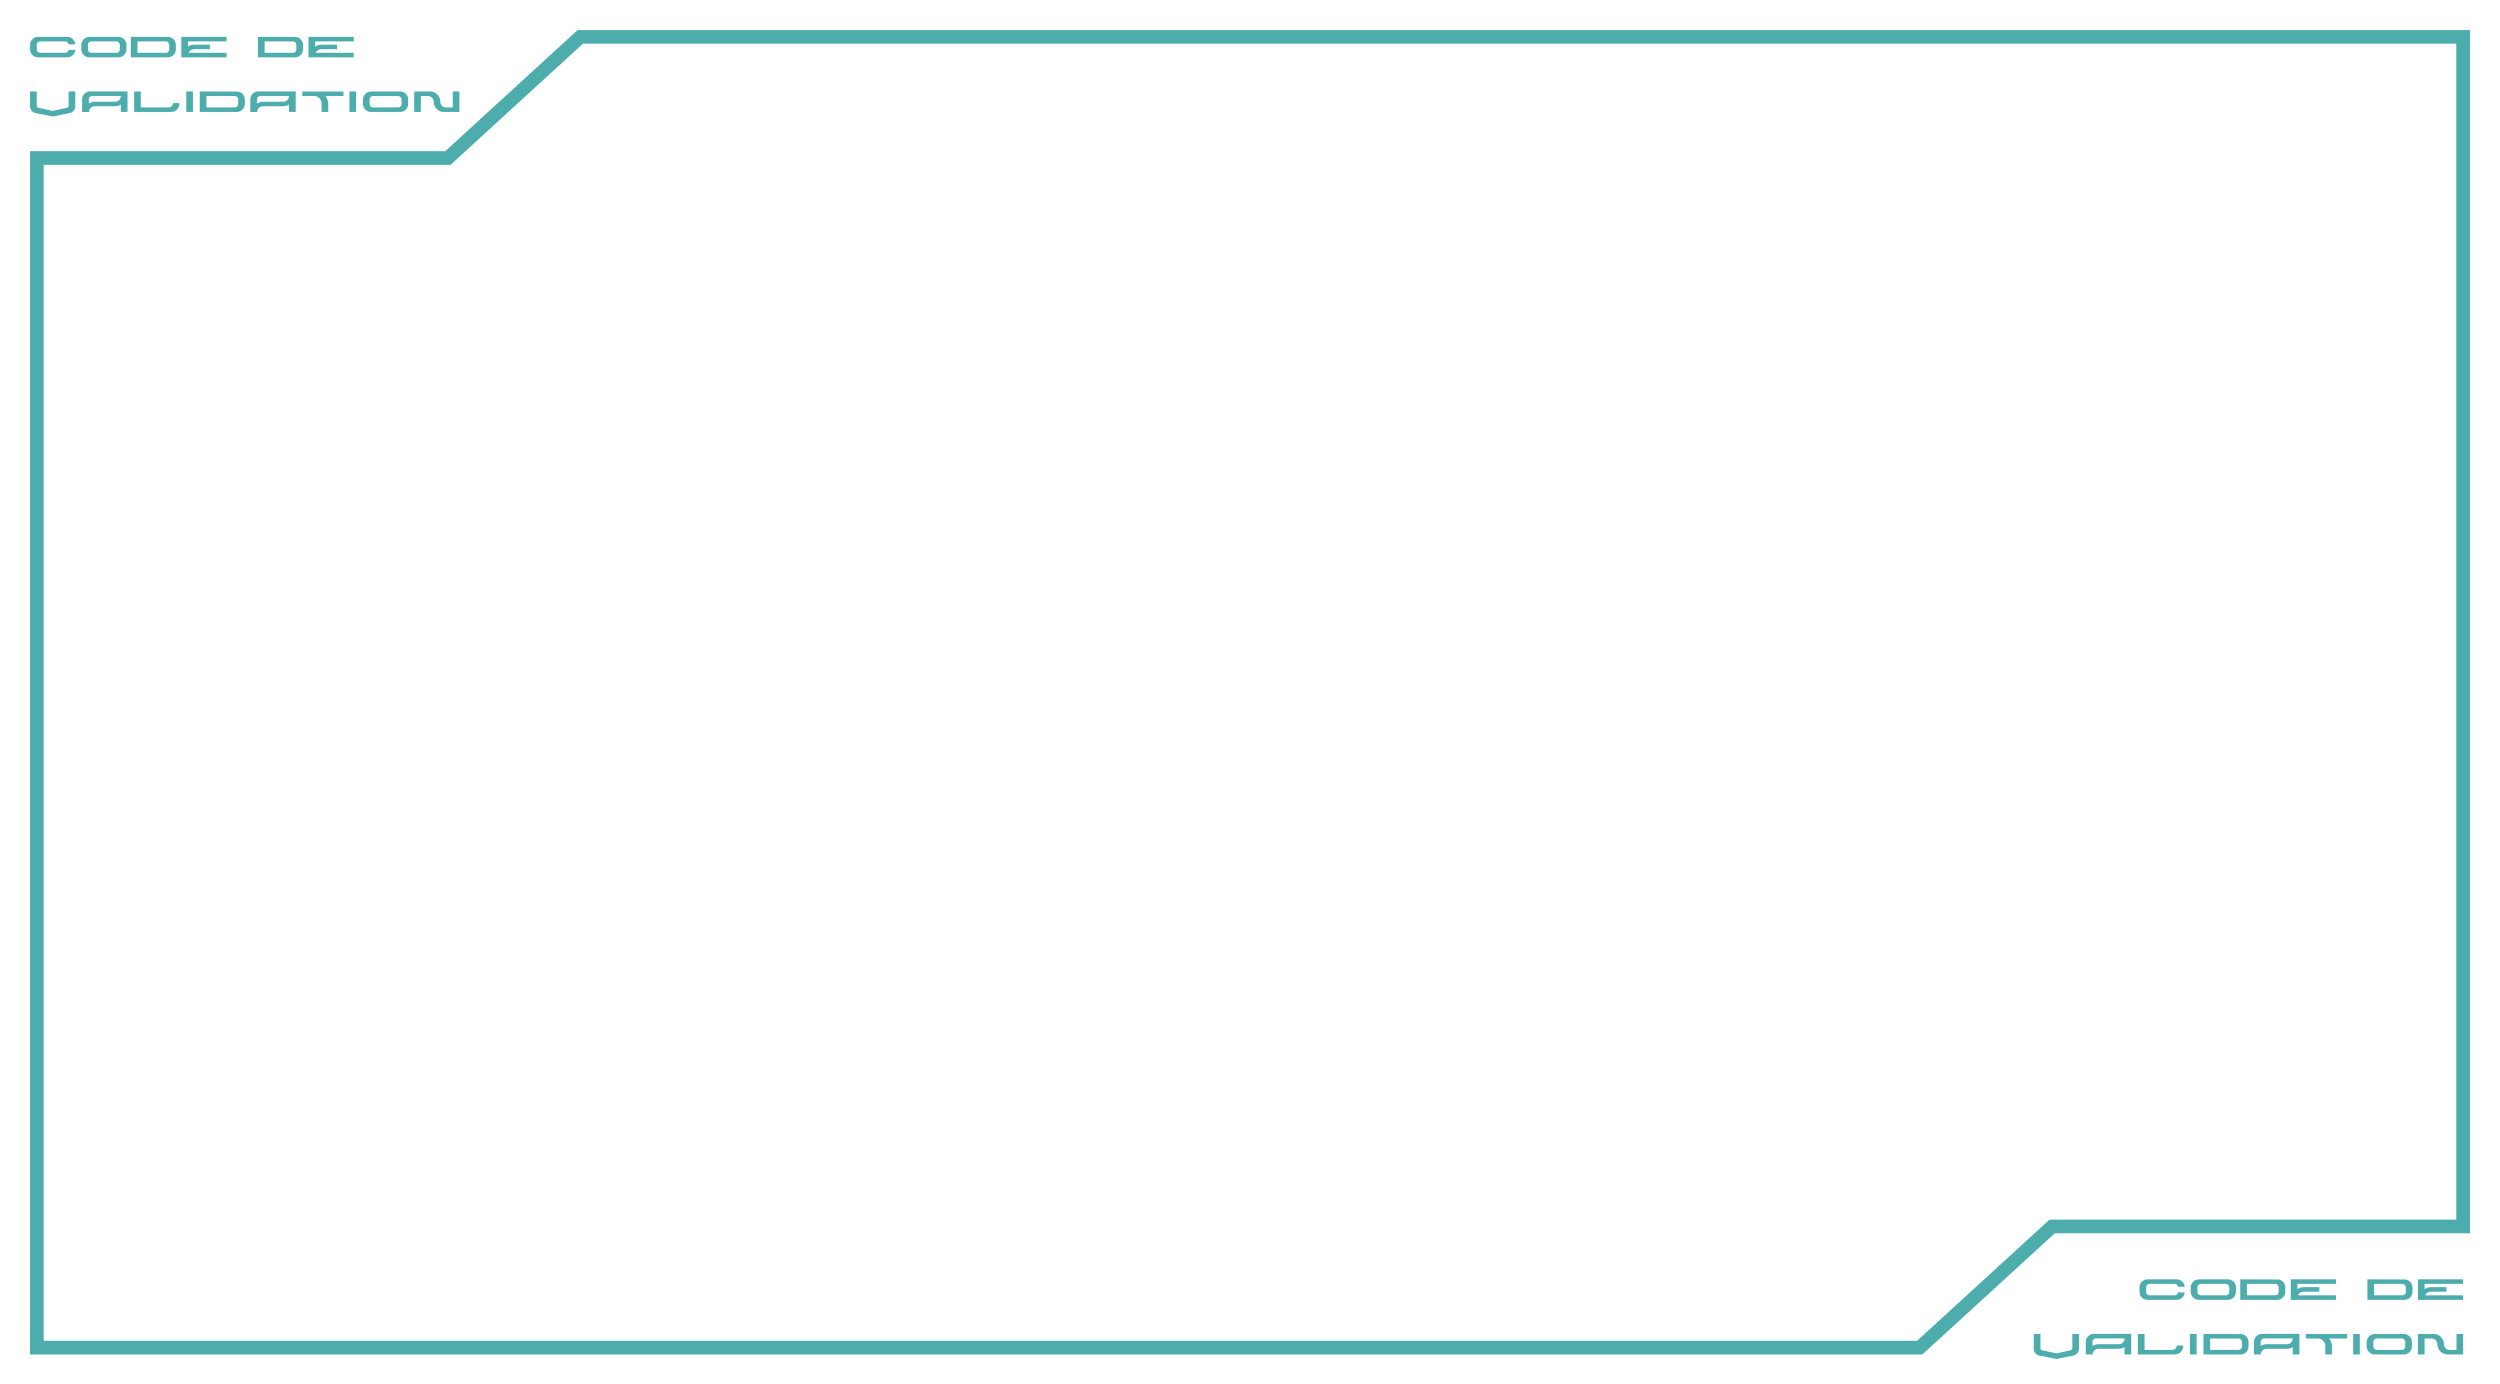<svg width="1831" height="1014" viewBox="0 0 1831 1014" fill="none" xmlns="http://www.w3.org/2000/svg">
<path d="M47.78 38.68C48.1 38.68 48.4 38.64 48.68 38.52C48.96 38.42 49.2 38.28 49.42 38.08C49.64 37.88 49.82 37.66 49.96 37.4C50.1 37.14 50.2 36.86 50.24 36.54H55.12C55.08 37.3 54.88 38.02 54.56 38.68C54.22 39.36 53.78 39.94 53.26 40.42C52.72 40.92 52.1 41.3 51.42 41.58C50.74 41.86 50.02 42 49.26 42H27.9C27.1 42 26.34 41.86 25.62 41.54C24.9 41.24 24.28 40.82 23.76 40.3C23.22 39.78 22.8 39.14 22.48 38.42C22.16 37.7 22.02 36.94 22.02 36.12V32.88C22.02 32.08 22.16 31.3 22.48 30.58C22.8 29.86 23.22 29.24 23.76 28.7C24.28 28.18 24.9 27.76 25.62 27.44C26.34 27.14 27.1 27 27.9 27H49.26C50.02 27 50.74 27.14 51.42 27.42C52.1 27.7 52.72 28.1 53.26 28.58C53.78 29.08 54.22 29.66 54.56 30.32C54.88 31 55.08 31.7 55.12 32.46H50.24C50.2 32.16 50.1 31.88 49.96 31.62C49.82 31.36 49.64 31.14 49.42 30.94C49.2 30.74 48.96 30.6 48.68 30.48C48.4 30.36 48.1 30.3 47.78 30.3H29.38C29.02 30.3 28.7 30.38 28.4 30.5C28.1 30.64 27.84 30.82 27.62 31.04C27.38 31.28 27.2 31.54 27.08 31.84C26.96 32.14 26.9 32.46 26.9 32.8V36.2C26.9 36.56 26.96 36.88 27.08 37.18C27.2 37.48 27.38 37.74 27.62 37.96C27.84 38.2 28.1 38.38 28.4 38.5C28.7 38.62 29.02 38.68 29.38 38.68H47.78ZM87.779 27.08C88.46 27.2 89.1 27.44 89.7 27.78C90.299 28.14 90.82 28.56 91.26 29.08C91.7 29.6 92.04 30.18 92.279 30.82C92.519 31.48 92.659 32.16 92.659 32.88V36.12C92.659 36.94 92.499 37.7 92.18 38.42C91.859 39.14 91.439 39.76 90.919 40.28C90.379 40.82 89.76 41.24 89.04 41.54C88.32 41.86 87.579 42 86.779 42H65.419C64.62 42 63.859 41.86 63.139 41.54C62.419 41.24 61.8 40.82 61.279 40.28C60.739 39.76 60.319 39.14 59.999 38.42C59.679 37.7 59.539 36.94 59.539 36.12V32.88C59.539 32.1 59.7 31.36 60.02 30.64C60.319 29.94 60.739 29.32 61.26 28.78C61.779 28.26 62.38 27.84 63.099 27.52C63.819 27.2 64.579 27.04 65.419 27H86.779C86.939 27 87.12 27.02 87.279 27.02C87.439 27.04 87.62 27.06 87.779 27.08ZM87.779 32.8C87.779 32.46 87.7 32.14 87.579 31.84C87.46 31.54 87.279 31.28 87.059 31.04C86.82 30.82 86.559 30.64 86.26 30.5C85.96 30.38 85.639 30.3 85.299 30.3H66.9C66.54 30.3 66.219 30.38 65.919 30.5C65.62 30.64 65.359 30.82 65.139 31.04C64.9 31.28 64.719 31.54 64.6 31.84C64.48 32.14 64.419 32.46 64.419 32.8V36.2C64.419 36.56 64.48 36.88 64.6 37.18C64.719 37.48 64.9 37.74 65.139 37.96C65.359 38.18 65.62 38.36 65.919 38.48C66.219 38.62 66.54 38.68 66.9 38.68H85.299C85.639 38.68 85.96 38.62 86.26 38.48C86.559 38.36 86.82 38.18 87.059 37.96C87.279 37.74 87.46 37.48 87.579 37.18C87.7 36.88 87.779 36.56 87.779 36.2V32.8ZM128.209 30.3C128.389 30.7 128.529 31.1 128.649 31.54C128.749 31.98 128.809 32.42 128.809 32.88V36.12C128.809 36.6 128.749 37.04 128.649 37.46C128.549 37.88 128.409 38.28 128.229 38.66C127.829 39.52 127.249 40.24 126.489 40.82C125.729 41.4 124.889 41.76 123.929 41.92C123.849 41.96 123.749 41.98 123.669 41.98C123.589 41.98 123.489 42 123.409 42H95.809V27C100.989 27 105.629 27.02 109.749 27.02C110.909 27.02 112.049 27.04 113.209 27.04C114.349 27.04 115.449 27.04 116.489 27.04C117.529 27.04 118.489 27.06 119.389 27.06C120.269 27.06 121.049 27.06 121.729 27.06C122.389 27.06 122.909 27.08 123.309 27.08C123.689 27.08 123.889 27.08 123.929 27.08C124.869 27.24 125.709 27.62 126.469 28.18C127.209 28.76 127.789 29.46 128.209 30.3ZM123.929 32.8C123.929 32.46 123.849 32.14 123.729 31.84C123.609 31.54 123.429 31.28 123.209 31.04C122.969 30.82 122.709 30.64 122.409 30.52C122.109 30.4 121.789 30.32 121.449 30.32H104.289V30.3H100.689V38.68H104.289V38.66H121.749C122.049 38.64 122.329 38.56 122.609 38.42C122.869 38.28 123.089 38.1 123.289 37.88C123.489 37.66 123.629 37.4 123.749 37.12C123.869 36.84 123.929 36.52 123.929 36.2V32.8ZM165.921 30.32V27V30.32ZM137.681 30.32V34.16C138.121 33.84 138.601 33.58 139.141 33.34C140.121 32.94 141.141 32.72 142.201 32.72H153.741V36.04H142.201C141.281 36.04 140.441 36.3 139.701 36.78C138.961 37.26 138.421 37.9 138.081 38.68H165.921V42H132.801V27H165.921V30.32H137.681ZM165.921 30.32V27V30.32ZM221.334 30.3C221.514 30.7 221.654 31.1 221.774 31.54C221.874 31.98 221.934 32.42 221.934 32.88V36.12C221.934 36.6 221.874 37.04 221.774 37.46C221.674 37.88 221.534 38.28 221.354 38.66C220.954 39.52 220.374 40.24 219.614 40.82C218.854 41.4 218.014 41.76 217.054 41.92C216.974 41.96 216.874 41.98 216.794 41.98C216.714 41.98 216.614 42 216.534 42H188.934V27C194.114 27 198.754 27.02 202.874 27.02C204.034 27.02 205.174 27.04 206.334 27.04C207.474 27.04 208.574 27.04 209.614 27.04C210.654 27.04 211.614 27.06 212.514 27.06C213.394 27.06 214.174 27.06 214.854 27.06C215.514 27.06 216.034 27.08 216.434 27.08C216.814 27.08 217.014 27.08 217.054 27.08C217.994 27.24 218.834 27.62 219.594 28.18C220.334 28.76 220.914 29.46 221.334 30.3ZM217.054 32.8C217.054 32.46 216.974 32.14 216.854 31.84C216.734 31.54 216.554 31.28 216.334 31.04C216.094 30.82 215.834 30.64 215.534 30.52C215.234 30.4 214.914 30.32 214.574 30.32H197.414V30.3H193.814V38.68H197.414V38.66H214.874C215.174 38.64 215.454 38.56 215.734 38.42C215.994 38.28 216.214 38.1 216.414 37.88C216.614 37.66 216.754 37.4 216.874 37.12C216.994 36.84 217.054 36.52 217.054 36.2V32.8ZM259.046 30.32V27V30.32ZM230.806 30.32V34.16C231.246 33.84 231.726 33.58 232.266 33.34C233.246 32.94 234.266 32.72 235.326 32.72H246.866V36.04H235.326C234.406 36.04 233.566 36.3 232.826 36.78C232.086 37.26 231.546 37.9 231.206 38.68H259.046V42H225.926V27H259.046V30.32H230.806ZM259.046 30.32V27V30.32ZM55.12 77.84C55.12 78.44 55 79.02 54.8 79.58C54.6 80.14 54.32 80.62 53.96 81.06C53.6 81.5 53.16 81.88 52.66 82.18C52.16 82.5 51.62 82.7 51.02 82.82L38.56 85.32L26.1 82.82C25.5 82.7 24.94 82.5 24.44 82.18C23.94 81.88 23.52 81.5 23.16 81.06C22.8 80.62 22.5 80.14 22.3 79.58C22.1 79.02 22 78.44 22 77.84V67H26.88V77.32C26.88 77.72 27 78.08 27.26 78.4C27.5 78.72 27.82 78.9 28.22 78.98L38.56 81.22L48.9 78.98C49.28 78.9 49.6 78.72 49.86 78.4C50.1 78.08 50.24 77.72 50.24 77.32V67H55.12V77.84ZM93.385 82H88.485V76.56C88.285 76.7 88.065 76.82 87.865 76.94C87.665 77.06 87.445 77.16 87.225 77.24C86.265 77.64 85.285 77.84 84.285 77.84H69.345C68.745 77.84 68.205 77.96 67.685 78.18C67.165 78.4 66.725 78.7 66.345 79.08C65.965 79.46 65.665 79.9 65.445 80.42C65.225 80.94 65.125 81.48 65.125 82.04L60.125 82V72.84C60.125 72.04 60.265 71.26 60.585 70.54C60.885 69.82 61.305 69.2 61.845 68.66C62.365 68.14 63.005 67.72 63.725 67.4C64.445 67.1 65.205 66.94 66.025 66.94H93.385V82ZM84.285 74.5C84.845 74.5 85.385 74.4 85.905 74.18C86.425 73.96 86.865 73.66 87.245 73.28C87.625 72.9 87.925 72.46 88.145 71.94C88.365 71.44 88.485 70.9 88.485 70.3V70.28V70.26H67.525C67.165 70.26 66.845 70.34 66.545 70.46C66.225 70.6 65.965 70.78 65.745 71C65.505 71.24 65.325 71.5 65.205 71.8C65.085 72.1 65.025 72.42 65.025 72.76V75.88C65.225 75.72 65.445 75.58 65.685 75.46C65.925 75.34 66.165 75.22 66.405 75.1C67.325 74.7 68.305 74.5 69.345 74.5H84.285ZM98.25 82V67H103.13V78.68H123.49C123.93 78.68 124.33 78.6 124.73 78.44C125.13 78.28 125.47 78.04 125.77 77.74C126.05 77.46 126.29 77.12 126.45 76.72C126.61 76.34 126.71 75.92 126.71 75.48H131.37V75.94C131.37 76.78 131.21 77.58 130.89 78.3C130.57 79.04 130.13 79.68 129.59 80.24C129.03 80.8 128.39 81.22 127.65 81.54C126.91 81.86 126.13 82 125.29 82H98.25ZM141.314 67V82H136.434V67H141.314ZM178.716 70.3C178.896 70.7 179.036 71.1 179.156 71.54C179.256 71.98 179.316 72.42 179.316 72.88V76.12C179.316 76.6 179.256 77.04 179.156 77.46C179.056 77.88 178.916 78.28 178.736 78.66C178.336 79.52 177.756 80.24 176.996 80.82C176.236 81.4 175.396 81.76 174.436 81.92C174.356 81.96 174.256 81.98 174.176 81.98C174.096 81.98 173.996 82 173.916 82H146.316V67C151.496 67 156.136 67.02 160.256 67.02C161.416 67.02 162.556 67.04 163.716 67.04C164.856 67.04 165.956 67.04 166.996 67.04C168.036 67.04 168.996 67.06 169.896 67.06C170.776 67.06 171.556 67.06 172.236 67.06C172.896 67.06 173.416 67.08 173.816 67.08C174.196 67.08 174.396 67.08 174.436 67.08C175.376 67.24 176.216 67.62 176.976 68.18C177.716 68.76 178.296 69.46 178.716 70.3ZM174.436 72.8C174.436 72.46 174.356 72.14 174.236 71.84C174.116 71.54 173.936 71.28 173.716 71.04C173.476 70.82 173.216 70.64 172.916 70.52C172.616 70.4 172.296 70.32 171.956 70.32H154.796V70.3H151.196V78.68H154.796V78.66H172.256C172.556 78.64 172.836 78.56 173.116 78.42C173.376 78.28 173.596 78.1 173.796 77.88C173.996 77.66 174.136 77.4 174.256 77.12C174.376 76.84 174.436 76.52 174.436 76.2V72.8ZM216.569 82H211.669V76.56C211.469 76.7 211.249 76.82 211.049 76.94C210.849 77.06 210.629 77.16 210.409 77.24C209.449 77.64 208.469 77.84 207.469 77.84H192.529C191.929 77.84 191.389 77.96 190.869 78.18C190.349 78.4 189.909 78.7 189.529 79.08C189.149 79.46 188.849 79.9 188.629 80.42C188.409 80.94 188.309 81.48 188.309 82.04L183.309 82V72.84C183.309 72.04 183.449 71.26 183.769 70.54C184.069 69.82 184.489 69.2 185.029 68.66C185.549 68.14 186.189 67.72 186.909 67.4C187.629 67.1 188.389 66.94 189.209 66.94H216.569V82ZM207.469 74.5C208.029 74.5 208.569 74.4 209.089 74.18C209.609 73.96 210.049 73.66 210.429 73.28C210.809 72.9 211.109 72.46 211.329 71.94C211.549 71.44 211.669 70.9 211.669 70.3V70.28V70.26H190.709C190.349 70.26 190.029 70.34 189.729 70.46C189.409 70.6 189.149 70.78 188.929 71C188.689 71.24 188.509 71.5 188.389 71.8C188.269 72.1 188.209 72.42 188.209 72.76V75.88C188.409 75.72 188.629 75.58 188.869 75.46C189.109 75.34 189.349 75.22 189.589 75.1C190.509 74.7 191.489 74.5 192.529 74.5H207.469ZM251.534 70.32H238.314C238.954 71.12 239.474 72.02 239.834 72.98C240.194 73.96 240.394 75 240.394 76.08V82H235.514V75.82C235.514 75.06 235.354 74.36 235.074 73.68C234.794 73.02 234.394 72.44 233.914 71.94C233.414 71.44 232.834 71.04 232.174 70.76C231.494 70.48 230.794 70.32 230.034 70.32H221.434V67.02H251.534V70.32ZM260.806 67V82H255.926V67H260.806ZM294.069 67.08C294.749 67.2 295.389 67.44 295.989 67.78C296.589 68.14 297.109 68.56 297.549 69.08C297.989 69.6 298.329 70.18 298.569 70.82C298.809 71.48 298.949 72.16 298.949 72.88V76.12C298.949 76.94 298.789 77.7 298.469 78.42C298.149 79.14 297.729 79.76 297.209 80.28C296.669 80.82 296.049 81.24 295.329 81.54C294.609 81.86 293.869 82 293.069 82H271.709C270.909 82 270.149 81.86 269.429 81.54C268.709 81.24 268.089 80.82 267.569 80.28C267.029 79.76 266.609 79.14 266.289 78.42C265.969 77.7 265.829 76.94 265.829 76.12V72.88C265.829 72.1 265.989 71.36 266.309 70.64C266.609 69.94 267.029 69.32 267.549 68.78C268.069 68.26 268.669 67.84 269.389 67.52C270.109 67.2 270.869 67.04 271.709 67H293.069C293.229 67 293.409 67.02 293.569 67.02C293.729 67.04 293.909 67.06 294.069 67.08ZM294.069 72.8C294.069 72.46 293.989 72.14 293.869 71.84C293.749 71.54 293.569 71.28 293.349 71.04C293.109 70.82 292.849 70.64 292.549 70.5C292.249 70.38 291.929 70.3 291.589 70.3H273.189C272.829 70.3 272.509 70.38 272.209 70.5C271.909 70.64 271.649 70.82 271.429 71.04C271.189 71.28 271.009 71.54 270.889 71.84C270.769 72.14 270.709 72.46 270.709 72.8V76.2C270.709 76.56 270.769 76.88 270.889 77.18C271.009 77.48 271.189 77.74 271.429 77.96C271.649 78.18 271.909 78.36 272.209 78.48C272.509 78.62 272.829 78.68 273.189 78.68H291.589C291.929 78.68 292.249 78.62 292.549 78.48C292.849 78.36 293.109 78.18 293.349 77.96C293.569 77.74 293.749 77.48 293.869 77.18C293.989 76.88 294.069 76.56 294.069 76.2V72.8ZM325.087 82C324.107 82 323.187 81.84 322.327 81.48C321.467 81.14 320.707 80.66 320.027 80.04C319.987 80 319.947 79.96 319.907 79.92C319.867 79.88 319.847 79.84 319.807 79.8C319.127 79.12 318.587 78.34 318.187 77.42C317.787 76.52 317.607 75.54 317.607 74.5C317.607 73.94 317.487 73.4 317.267 72.88C317.047 72.36 316.747 71.92 316.367 71.54C315.987 71.18 315.547 70.88 315.027 70.66C314.507 70.44 313.967 70.32 313.407 70.32H308.227V82H303.367V67H314.967C315.947 67 316.867 67.18 317.727 67.52C318.567 67.88 319.347 68.36 320.027 68.98C320.787 69.66 321.367 70.48 321.807 71.44C322.247 72.4 322.467 73.42 322.467 74.5C322.467 75.1 322.567 75.64 322.787 76.14C323.007 76.66 323.307 77.1 323.687 77.48C324.047 77.86 324.487 78.16 325.007 78.38C325.507 78.6 326.047 78.7 326.647 78.7H331.607V67H336.467V82H325.087Z" fill="#4DADAC"/>
<path d="M1592.73 948.68C1593.05 948.68 1593.35 948.64 1593.63 948.52C1593.91 948.42 1594.15 948.28 1594.37 948.08C1594.59 947.88 1594.77 947.66 1594.91 947.4C1595.05 947.14 1595.15 946.86 1595.19 946.54H1600.07C1600.03 947.3 1599.83 948.02 1599.51 948.68C1599.17 949.36 1598.73 949.94 1598.21 950.42C1597.67 950.92 1597.05 951.3 1596.37 951.58C1595.69 951.86 1594.97 952 1594.21 952H1572.85C1572.05 952 1571.29 951.86 1570.57 951.54C1569.85 951.24 1569.23 950.82 1568.71 950.3C1568.17 949.78 1567.75 949.14 1567.43 948.42C1567.11 947.7 1566.97 946.94 1566.97 946.12V942.88C1566.97 942.08 1567.11 941.3 1567.43 940.58C1567.75 939.86 1568.17 939.24 1568.71 938.7C1569.23 938.18 1569.85 937.76 1570.57 937.44C1571.29 937.14 1572.05 937 1572.85 937H1594.21C1594.97 937 1595.69 937.14 1596.37 937.42C1597.05 937.7 1597.67 938.1 1598.21 938.58C1598.73 939.08 1599.17 939.66 1599.51 940.32C1599.83 941 1600.03 941.7 1600.07 942.46H1595.19C1595.15 942.16 1595.05 941.88 1594.91 941.62C1594.77 941.36 1594.59 941.14 1594.37 940.94C1594.15 940.74 1593.91 940.6 1593.63 940.48C1593.35 940.36 1593.05 940.3 1592.73 940.3H1574.33C1573.97 940.3 1573.65 940.38 1573.35 940.5C1573.05 940.64 1572.79 940.82 1572.57 941.04C1572.33 941.28 1572.15 941.54 1572.03 941.84C1571.91 942.14 1571.85 942.46 1571.85 942.8V946.2C1571.85 946.56 1571.91 946.88 1572.03 947.18C1572.15 947.48 1572.33 947.74 1572.57 947.96C1572.79 948.2 1573.05 948.38 1573.35 948.5C1573.65 948.62 1573.97 948.68 1574.33 948.68H1592.73ZM1632.73 937.08C1633.41 937.2 1634.05 937.44 1634.65 937.78C1635.25 938.14 1635.77 938.56 1636.21 939.08C1636.65 939.6 1636.99 940.18 1637.23 940.82C1637.47 941.48 1637.61 942.16 1637.61 942.88V946.12C1637.61 946.94 1637.45 947.7 1637.13 948.42C1636.81 949.14 1636.39 949.76 1635.87 950.28C1635.33 950.82 1634.71 951.24 1633.99 951.54C1633.27 951.86 1632.53 952 1631.73 952H1610.37C1609.57 952 1608.81 951.86 1608.09 951.54C1607.37 951.24 1606.75 950.82 1606.23 950.28C1605.69 949.76 1605.27 949.14 1604.95 948.42C1604.63 947.7 1604.49 946.94 1604.49 946.12V942.88C1604.49 942.1 1604.65 941.36 1604.97 940.64C1605.27 939.94 1605.69 939.32 1606.21 938.78C1606.73 938.26 1607.33 937.84 1608.05 937.52C1608.77 937.2 1609.53 937.04 1610.37 937H1631.73C1631.89 937 1632.07 937.02 1632.23 937.02C1632.39 937.04 1632.57 937.06 1632.73 937.08ZM1632.73 942.8C1632.73 942.46 1632.65 942.14 1632.53 941.84C1632.41 941.54 1632.23 941.28 1632.01 941.04C1631.77 940.82 1631.51 940.64 1631.21 940.5C1630.91 940.38 1630.59 940.3 1630.25 940.3H1611.85C1611.49 940.3 1611.17 940.38 1610.87 940.5C1610.57 940.64 1610.31 940.82 1610.09 941.04C1609.85 941.28 1609.67 941.54 1609.55 941.84C1609.43 942.14 1609.37 942.46 1609.37 942.8V946.2C1609.37 946.56 1609.43 946.88 1609.55 947.18C1609.67 947.48 1609.85 947.74 1610.09 947.96C1610.31 948.18 1610.57 948.36 1610.87 948.48C1611.17 948.62 1611.49 948.68 1611.85 948.68H1630.25C1630.59 948.68 1630.91 948.62 1631.21 948.48C1631.51 948.36 1631.77 948.18 1632.01 947.96C1632.23 947.74 1632.41 947.48 1632.53 947.18C1632.65 946.88 1632.73 946.56 1632.73 946.2V942.8ZM1673.16 940.3C1673.34 940.7 1673.48 941.1 1673.6 941.54C1673.7 941.98 1673.76 942.42 1673.76 942.88V946.12C1673.76 946.6 1673.7 947.04 1673.6 947.46C1673.5 947.88 1673.36 948.28 1673.18 948.66C1672.78 949.52 1672.2 950.24 1671.44 950.82C1670.68 951.4 1669.84 951.76 1668.88 951.92C1668.8 951.96 1668.7 951.98 1668.62 951.98C1668.54 951.98 1668.44 952 1668.36 952H1640.76V937C1645.94 937 1650.58 937.02 1654.7 937.02C1655.86 937.02 1657 937.04 1658.16 937.04C1659.3 937.04 1660.4 937.04 1661.44 937.04C1662.48 937.04 1663.44 937.06 1664.34 937.06C1665.22 937.06 1666 937.06 1666.68 937.06C1667.34 937.06 1667.86 937.08 1668.26 937.08C1668.64 937.08 1668.84 937.08 1668.88 937.08C1669.82 937.24 1670.66 937.62 1671.42 938.18C1672.16 938.76 1672.74 939.46 1673.16 940.3ZM1668.88 942.8C1668.88 942.46 1668.8 942.14 1668.68 941.84C1668.56 941.54 1668.38 941.28 1668.16 941.04C1667.92 940.82 1667.66 940.64 1667.36 940.52C1667.06 940.4 1666.74 940.32 1666.4 940.32H1649.24V940.3H1645.64V948.68H1649.24V948.66H1666.7C1667 948.64 1667.28 948.56 1667.56 948.42C1667.82 948.28 1668.04 948.1 1668.24 947.88C1668.44 947.66 1668.58 947.4 1668.7 947.12C1668.82 946.84 1668.88 946.52 1668.88 946.2V942.8ZM1710.87 940.32V937V940.32ZM1682.63 940.32V944.16C1683.07 943.84 1683.55 943.58 1684.09 943.34C1685.07 942.94 1686.09 942.72 1687.15 942.72H1698.69V946.04H1687.15C1686.23 946.04 1685.39 946.3 1684.65 946.78C1683.91 947.26 1683.37 947.9 1683.03 948.68H1710.87V952H1677.75V937H1710.87V940.32H1682.63ZM1710.87 940.32V937V940.32ZM1766.28 940.3C1766.46 940.7 1766.6 941.1 1766.72 941.54C1766.82 941.98 1766.88 942.42 1766.88 942.88V946.12C1766.88 946.6 1766.82 947.04 1766.72 947.46C1766.62 947.88 1766.48 948.28 1766.3 948.66C1765.9 949.52 1765.32 950.24 1764.56 950.82C1763.8 951.4 1762.96 951.76 1762 951.92C1761.92 951.96 1761.82 951.98 1761.74 951.98C1761.66 951.98 1761.56 952 1761.48 952H1733.88V937C1739.06 937 1743.7 937.02 1747.82 937.02C1748.98 937.02 1750.12 937.04 1751.28 937.04C1752.42 937.04 1753.52 937.04 1754.56 937.04C1755.6 937.04 1756.56 937.06 1757.46 937.06C1758.34 937.06 1759.12 937.06 1759.8 937.06C1760.46 937.06 1760.98 937.08 1761.38 937.08C1761.76 937.08 1761.96 937.08 1762 937.08C1762.94 937.24 1763.78 937.62 1764.54 938.18C1765.28 938.76 1765.86 939.46 1766.28 940.3ZM1762 942.8C1762 942.46 1761.92 942.14 1761.8 941.84C1761.68 941.54 1761.5 941.28 1761.28 941.04C1761.04 940.82 1760.78 940.64 1760.48 940.52C1760.18 940.4 1759.86 940.32 1759.52 940.32H1742.36V940.3H1738.76V948.68H1742.36V948.66H1759.82C1760.12 948.64 1760.4 948.56 1760.68 948.42C1760.94 948.28 1761.16 948.1 1761.36 947.88C1761.56 947.66 1761.7 947.4 1761.82 947.12C1761.94 946.84 1762 946.52 1762 946.2V942.8ZM1804 940.32V937V940.32ZM1775.76 940.32V944.16C1776.2 943.84 1776.68 943.58 1777.22 943.34C1778.2 942.94 1779.22 942.72 1780.28 942.72H1791.82V946.04H1780.28C1779.36 946.04 1778.52 946.3 1777.78 946.78C1777.04 947.26 1776.5 947.9 1776.15 948.68H1804V952H1770.88V937H1804V940.32H1775.76ZM1804 940.32V937V940.32ZM1522.65 987.84C1522.65 988.44 1522.53 989.02 1522.33 989.58C1522.13 990.14 1521.85 990.62 1521.49 991.06C1521.13 991.5 1520.69 991.88 1520.19 992.18C1519.69 992.5 1519.15 992.7 1518.55 992.82L1506.09 995.32L1493.63 992.82C1493.03 992.7 1492.47 992.5 1491.97 992.18C1491.47 991.88 1491.05 991.5 1490.69 991.06C1490.33 990.62 1490.03 990.14 1489.83 989.58C1489.63 989.02 1489.53 988.44 1489.53 987.84V977H1494.41V987.32C1494.41 987.72 1494.53 988.08 1494.79 988.4C1495.03 988.72 1495.35 988.9 1495.75 988.98L1506.09 991.22L1516.43 988.98C1516.81 988.9 1517.13 988.72 1517.39 988.4C1517.63 988.08 1517.77 987.72 1517.77 987.32V977H1522.65V987.84ZM1560.91 992H1556.01V986.56C1555.81 986.7 1555.59 986.82 1555.39 986.94C1555.19 987.06 1554.97 987.16 1554.75 987.24C1553.79 987.64 1552.81 987.84 1551.81 987.84H1536.87C1536.27 987.84 1535.73 987.96 1535.21 988.18C1534.69 988.4 1534.25 988.7 1533.87 989.08C1533.49 989.46 1533.19 989.9 1532.97 990.42C1532.75 990.94 1532.65 991.48 1532.65 992.04L1527.65 992V982.84C1527.65 982.04 1527.79 981.26 1528.11 980.54C1528.41 979.82 1528.83 979.2 1529.37 978.66C1529.89 978.14 1530.53 977.72 1531.25 977.4C1531.97 977.1 1532.73 976.94 1533.55 976.94H1560.91V992ZM1551.81 984.5C1552.37 984.5 1552.91 984.4 1553.43 984.18C1553.95 983.96 1554.39 983.66 1554.77 983.28C1555.15 982.9 1555.45 982.46 1555.67 981.94C1555.89 981.44 1556.01 980.9 1556.01 980.3V980.28V980.26H1535.05C1534.69 980.26 1534.37 980.34 1534.07 980.46C1533.75 980.6 1533.49 980.78 1533.27 981C1533.03 981.24 1532.85 981.5 1532.73 981.8C1532.61 982.1 1532.55 982.42 1532.55 982.76V985.88C1532.75 985.72 1532.97 985.58 1533.21 985.46C1533.45 985.34 1533.69 985.22 1533.93 985.1C1534.85 984.7 1535.83 984.5 1536.87 984.5H1551.81ZM1565.78 992V977H1570.66V988.68H1591.02C1591.46 988.68 1591.86 988.6 1592.26 988.44C1592.66 988.28 1593 988.04 1593.3 987.74C1593.58 987.46 1593.82 987.12 1593.98 986.72C1594.14 986.34 1594.24 985.92 1594.24 985.48H1598.9V985.94C1598.9 986.78 1598.74 987.58 1598.42 988.3C1598.1 989.04 1597.66 989.68 1597.12 990.24C1596.56 990.8 1595.92 991.22 1595.18 991.54C1594.44 991.86 1593.66 992 1592.82 992H1565.78ZM1608.84 977V992H1603.96V977H1608.84ZM1646.24 980.3C1646.42 980.7 1646.56 981.1 1646.68 981.54C1646.78 981.98 1646.84 982.42 1646.84 982.88V986.12C1646.84 986.6 1646.78 987.04 1646.68 987.46C1646.58 987.88 1646.44 988.28 1646.26 988.66C1645.86 989.52 1645.28 990.24 1644.52 990.82C1643.76 991.4 1642.92 991.76 1641.96 991.92C1641.88 991.96 1641.78 991.98 1641.7 991.98C1641.62 991.98 1641.52 992 1641.44 992H1613.84V977C1619.02 977 1623.66 977.02 1627.78 977.02C1628.94 977.02 1630.08 977.04 1631.24 977.04C1632.38 977.04 1633.48 977.04 1634.52 977.04C1635.56 977.04 1636.52 977.06 1637.42 977.06C1638.3 977.06 1639.08 977.06 1639.76 977.06C1640.42 977.06 1640.94 977.08 1641.34 977.08C1641.72 977.08 1641.92 977.08 1641.96 977.08C1642.9 977.24 1643.74 977.62 1644.5 978.18C1645.24 978.76 1645.82 979.46 1646.24 980.3ZM1641.96 982.8C1641.96 982.46 1641.88 982.14 1641.76 981.84C1641.64 981.54 1641.46 981.28 1641.24 981.04C1641 980.82 1640.74 980.64 1640.44 980.52C1640.14 980.4 1639.82 980.32 1639.48 980.32H1622.32V980.3H1618.72V988.68H1622.32V988.66H1639.78C1640.08 988.64 1640.36 988.56 1640.64 988.42C1640.9 988.28 1641.12 988.1 1641.32 987.88C1641.52 987.66 1641.66 987.4 1641.78 987.12C1641.9 986.84 1641.96 986.52 1641.96 986.2V982.8ZM1684.1 992H1679.2V986.56C1679 986.7 1678.78 986.82 1678.58 986.94C1678.38 987.06 1678.16 987.16 1677.94 987.24C1676.98 987.64 1676 987.84 1675 987.84H1660.06C1659.46 987.84 1658.92 987.96 1658.4 988.18C1657.88 988.4 1657.44 988.7 1657.06 989.08C1656.68 989.46 1656.38 989.9 1656.16 990.42C1655.94 990.94 1655.84 991.48 1655.84 992.04L1650.84 992V982.84C1650.84 982.04 1650.98 981.26 1651.3 980.54C1651.6 979.82 1652.02 979.2 1652.56 978.66C1653.08 978.14 1653.72 977.72 1654.44 977.4C1655.16 977.1 1655.92 976.94 1656.74 976.94H1684.1V992ZM1675 984.5C1675.56 984.5 1676.1 984.4 1676.62 984.18C1677.14 983.96 1677.58 983.66 1677.96 983.28C1678.34 982.9 1678.64 982.46 1678.86 981.94C1679.08 981.44 1679.2 980.9 1679.2 980.3V980.28V980.26H1658.24C1657.88 980.26 1657.56 980.34 1657.26 980.46C1656.94 980.6 1656.68 980.78 1656.46 981C1656.22 981.24 1656.04 981.5 1655.92 981.8C1655.8 982.1 1655.74 982.42 1655.74 982.76V985.88C1655.94 985.72 1656.16 985.58 1656.4 985.46C1656.64 985.34 1656.88 985.22 1657.12 985.1C1658.04 984.7 1659.02 984.5 1660.06 984.5H1675ZM1719.06 980.32H1705.84C1706.48 981.12 1707 982.02 1707.36 982.98C1707.72 983.96 1707.92 985 1707.92 986.08V992H1703.04V985.82C1703.04 985.06 1702.88 984.36 1702.6 983.68C1702.32 983.02 1701.92 982.44 1701.44 981.94C1700.94 981.44 1700.36 981.04 1699.7 980.76C1699.02 980.48 1698.32 980.32 1697.56 980.32H1688.96V977.02H1719.06V980.32ZM1728.33 977V992H1723.45V977H1728.33ZM1761.6 977.08C1762.28 977.2 1762.92 977.44 1763.52 977.78C1764.12 978.14 1764.64 978.56 1765.08 979.08C1765.52 979.6 1765.86 980.18 1766.1 980.82C1766.34 981.48 1766.48 982.16 1766.48 982.88V986.12C1766.48 986.94 1766.32 987.7 1766 988.42C1765.68 989.14 1765.26 989.76 1764.74 990.28C1764.2 990.82 1763.58 991.24 1762.86 991.54C1762.14 991.86 1761.4 992 1760.6 992H1739.24C1738.44 992 1737.68 991.86 1736.96 991.54C1736.24 991.24 1735.62 990.82 1735.1 990.28C1734.56 989.76 1734.14 989.14 1733.82 988.42C1733.5 987.7 1733.36 986.94 1733.36 986.12V982.88C1733.36 982.1 1733.52 981.36 1733.84 980.64C1734.14 979.94 1734.56 979.32 1735.08 978.78C1735.6 978.26 1736.2 977.84 1736.92 977.52C1737.64 977.2 1738.4 977.04 1739.24 977H1760.6C1760.76 977 1760.94 977.02 1761.1 977.02C1761.26 977.04 1761.44 977.06 1761.6 977.08ZM1761.6 982.8C1761.6 982.46 1761.52 982.14 1761.4 981.84C1761.28 981.54 1761.1 981.28 1760.88 981.04C1760.64 980.82 1760.38 980.64 1760.08 980.5C1759.78 980.38 1759.46 980.3 1759.12 980.3H1740.72C1740.36 980.3 1740.04 980.38 1739.74 980.5C1739.44 980.64 1739.18 980.82 1738.96 981.04C1738.72 981.28 1738.54 981.54 1738.42 981.84C1738.3 982.14 1738.24 982.46 1738.24 982.8V986.2C1738.24 986.56 1738.3 986.88 1738.42 987.18C1738.54 987.48 1738.72 987.74 1738.96 987.96C1739.18 988.18 1739.44 988.36 1739.74 988.48C1740.04 988.62 1740.36 988.68 1740.72 988.68H1759.12C1759.46 988.68 1759.78 988.62 1760.08 988.48C1760.38 988.36 1760.64 988.18 1760.88 987.96C1761.1 987.74 1761.28 987.48 1761.4 987.18C1761.52 986.88 1761.6 986.56 1761.6 986.2V982.8ZM1792.61 992C1791.63 992 1790.71 991.84 1789.85 991.48C1788.99 991.14 1788.23 990.66 1787.55 990.04C1787.51 990 1787.47 989.96 1787.43 989.92C1787.39 989.88 1787.37 989.84 1787.33 989.8C1786.65 989.12 1786.11 988.34 1785.71 987.42C1785.31 986.52 1785.13 985.54 1785.13 984.5C1785.13 983.94 1785.01 983.4 1784.79 982.88C1784.57 982.36 1784.27 981.92 1783.89 981.54C1783.51 981.18 1783.07 980.88 1782.55 980.66C1782.03 980.44 1781.49 980.32 1780.93 980.32H1775.75V992H1770.89V977H1782.49C1783.47 977 1784.39 977.18 1785.25 977.52C1786.09 977.88 1786.87 978.36 1787.55 978.98C1788.31 979.66 1788.89 980.48 1789.33 981.44C1789.77 982.4 1789.99 983.42 1789.99 984.5C1789.99 985.1 1790.09 985.64 1790.31 986.14C1790.53 986.66 1790.83 987.1 1791.21 987.48C1791.57 987.86 1792.01 988.16 1792.53 988.38C1793.03 988.6 1793.57 988.7 1794.17 988.7H1799.13V977H1803.99V992H1792.61Z" fill="#4DADAC"/>
<g filter="url(#filter0_f_171_2340)">
<path d="M1804 27V898.25H1713.5H1503L1406 987H22" stroke="#4DADAC" stroke-width="10"/>
<path d="M27 987V115.75H117.5H328L425 27H1809" stroke="#4DADAC" stroke-width="10"/>
</g>
<defs>
<filter id="filter0_f_171_2340" x="-0" y="0" width="1831" height="1014" filterUnits="userSpaceOnUse" color-interpolation-filters="sRGB">
<feFlood flood-opacity="0" result="BackgroundImageFix"/>
<feBlend mode="normal" in="SourceGraphic" in2="BackgroundImageFix" result="shape"/>
<feGaussianBlur stdDeviation="11" result="effect1_foregroundBlur_171_2340"/>
</filter>
</defs>
</svg>
